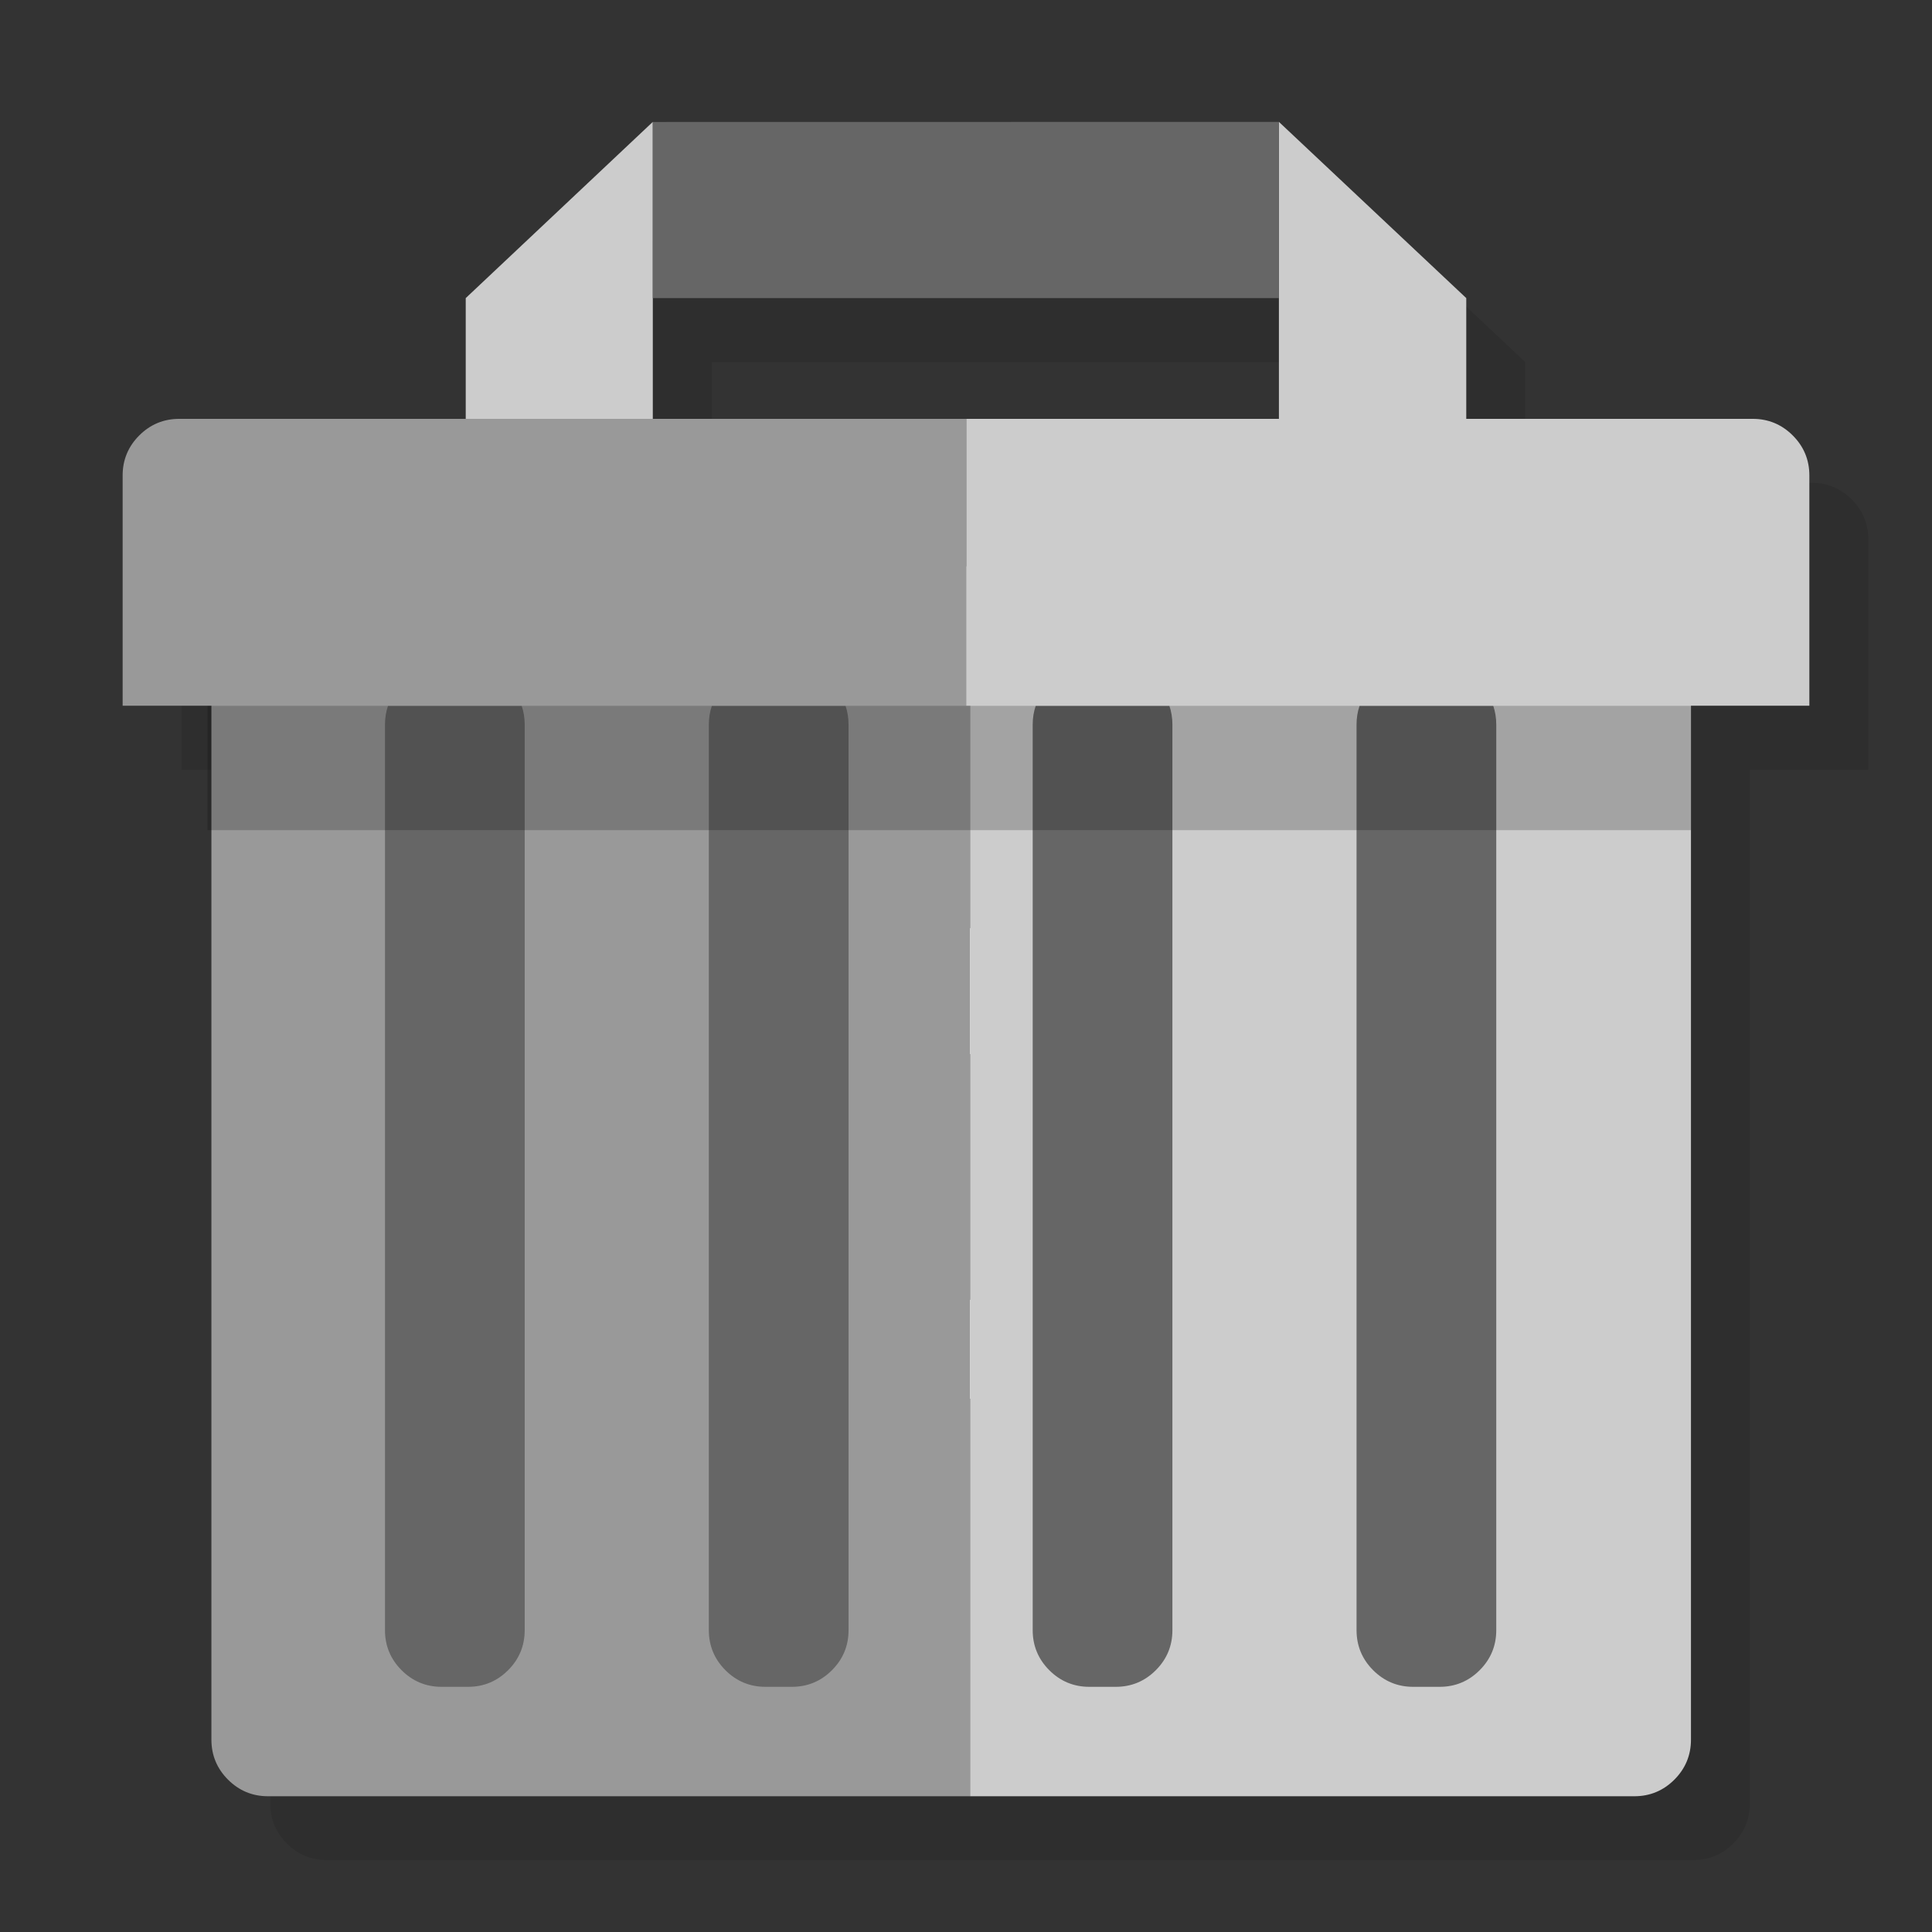 <?xml version="1.0" encoding="utf-8"?>
<!-- Generator: flash2svg, http://dissentgraphics.com/tools/flash2svg -->
<svg xmlns:xlink="http://www.w3.org/1999/xlink" id="TRASH" image-rendering="optimizeSpeed" baseProfile="basic" version="1.1" style="background-color:#ffffff" x="0px" y="0px" width="1024px" height="1024px" viewBox="0 0 1024 1024" enable-background="new 0 0 1024 1024" xmlns="http://www.w3.org/2000/svg">
  <rect x="0" y="0" width="1024" height="1024" fill="#333333" stroke="none"/>
  <defs transform="matrix(1 0 0 1 0 0) "/>
  <g id="Shadow">
    <g id="shape">
      <path id="path" fill="#000000" fill-opacity="0.098" d="M990.25,285.9 C990.25,277.65 987.3,270.55 981.45,264.7 975.6,258.85 968.5,255.9 960.25,255.9 L808.4,255.9 808.4,191.9 709.1,98.5 377.25,98.55 377.25,98.5 278.1,191.9 278.1,255.9 126.25,255.9 C118,255.9 110.9,258.85 105.05,264.7 99.2,270.55 96.25,277.65 96.25,285.9 L96.25,407.95 141.25,407.95 141.25,473.9 143.25,473.9 143.25,955.9 C143.25,964.15 146.2,971.25 152.05,977.1 157.9,982.95 165,985.9 173.25,985.9 L897.45,985.9 C905.7,985.9 912.8,982.95 918.65,977.1 924.5,971.25 927.45,964.15 927.45,955.9 L927.45,407.95 990.25,407.95 990.25,285.9z M709.1,255.9 L377.25,255.9 377.25,191.9 709.1,191.9 709.1,255.9z"/>
    </g>
  </g>
  <g id="Dark">
    <g id="shape5">
      <path id="path4" fill="#FFFFFF" fill-opacity="1" d="M680.3,520.4 C675.65,515.8 668.95,512.4 660.05,510.2 L653.55,508.65 C656.15,494.1 656.25,477.3 654,458.3 Q652.25,443.75 645.3,436.8 C640.65,432.2 635.05,429.85 628.55,429.85 614.8,431.9 591.1,453.2 557.3,493.65 542.35,492.5 527.4,492 512.45,491.95 497.55,492 482.65,492.5 467.7,493.65 433.95,453.2 410.15,431.9 396.45,429.85 389.9,429.85 384.3,432.2 379.7,436.8 375.1,441.45 372.2,448.65 371.05,458.3 368.7,477.3 368.85,494.1 371.4,508.65 L364.95,510.2 C356.05,512.4 349.3,515.8 344.65,520.4 344.35,520.8 343.95,521.15 343.65,521.55 339.6,525.6 336.1,534.1 333.05,547.1 328.6,565.9 326.35,588.7 326.35,615.3 326.35,641.95 328.6,664.65 333.05,683.5 334.9,691.35 336.95,697.55 339.15,702.15 340.3,705.3 342.1,708.15 344.65,710.75 349.3,715.35 357.3,719.25 368.55,722.3 416,735.1 464,741.4 512.45,741.35 561,741.4 609,735.1 656.5,722.3 667.75,719.25 675.65,715.35 680.3,710.75 682.85,708.15 684.75,705.3 685.9,702.15 688.05,697.55 690.1,691.35 691.95,683.5 696.45,664.65 698.65,641.95 698.65,615.3 698.65,588.7 696.45,565.9 691.95,547.1 688.85,534.1 685.35,525.6 681.4,521.55 681.05,521.15 680.75,520.8 680.3,520.4z M651.3,636.25 C651.3,644.3 650.5,652.05 648.9,659.7 647.85,664.6 645,669.4 640.4,674 635.75,678.7 629.6,681.45 621.85,682.35 585.15,686.7 548.65,688.9 512.45,688.9 L512.35,688.9 C476.15,688.9 439.7,686.7 403,682.35 395.25,681.45 389.1,678.7 384.45,674 379.8,669.4 377,664.65 375.9,659.7 374.3,652.05 373.5,644.3 373.5,636.25 L373.5,610.9 C373.65,603.4 374.45,595.85 376,588.05 377,583.1 379.8,578.3 384.45,573.7 389.1,569.05 395.25,566.3 403,565.35 439.8,560.95 476.25,558.7 512.35,558.65 L512.45,558.65 C548.6,558.7 585.05,560.95 621.85,565.35 629.6,566.3 635.75,569.05 640.4,573.7 645,578.3 647.8,583.1 648.85,588.05 650.4,595.85 651.2,603.4 651.3,610.9 L651.3,636.25z"/>
    </g>
  </g>
  <g id="Light">
    <g id="shape10">
      <path id="path8" fill="#999999" fill-opacity="1" d="M514.15,300.15 L112.05,300.15 112.05,922.05 C112.05,930.3 115,937.4 120.85,943.25 126.7,949.1 133.8,952.05 142.05,952.05 L514.15,952.05 514.15,300.15z"/>
      <path id="path9" fill="#CCCCCC" fill-opacity="1" d="M866.25,952.05 C874.5,952.05 881.6,949.1 887.45,943.25 893.3,937.4 896.25,930.3 896.25,922.05 L896.25,300.15 514.15,300.15 514.15,952.05 866.25,952.05z"/>
    </g>
  </g>
  <g id="Calque.__201">
    <g id="shape14">
      <path id="path10" fill="#666666" fill-opacity="1" d="M720.6,374.1 Q719,378.75 719,384.05 L719,864.05 C719,872.3 721.95,879.4 727.8,885.25 733.65,891.1 740.75,894.05 749,894.05 L763.05,894.05 C771.3,894.05 778.4,891.1 784.25,885.25 790.1,879.4 793.05,872.3 793.05,864.05 L793.05,384.05 C793.05,380.5 792.5,377.2 791.45,374.1 L720.6,374.1z M377.3,374.1 C376.25,377.2 375.7,380.5 375.7,384.05 L375.7,864.05 C375.7,872.3 378.65,879.4 384.5,885.25 390.35,891.1 397.45,894.05 405.7,894.05 L419.75,894.05 C428,894.05 435.1,891.1 440.95,885.25 446.8,879.4 449.75,872.3 449.75,864.05 L449.75,384.05 C449.75,380.5 449.2,377.2 448.15,374.1 L377.3,374.1z M548.95,374.1 C547.9,377.2 547.35,380.5 547.35,384.05 L547.35,864.05 C547.35,872.3 550.3,879.4 556.15,885.25 562,891.1 569.1,894.05 577.35,894.05 L591.4,894.05 C599.65,894.05 606.75,891.1 612.6,885.25 618.45,879.4 621.4,872.3 621.4,864.05 L621.4,384.05 C621.4,380.5 620.85,377.2 619.8,374.1 L548.95,374.1z M205.65,374.1 C204.6,377.2 204.05,380.5 204.05,384.05 L204.05,864.05 C204.05,872.3 207,879.4 212.85,885.25 218.7,891.1 225.8,894.05 234.05,894.05 L248.1,894.05 C256.35,894.05 263.45,891.1 269.3,885.25 275.15,879.4 278.1,872.3 278.1,864.05 L278.1,384.05 C278.1,380.5 277.55,377.2 276.5,374.1 L205.65,374.1z"/>
    </g>
  </g>
  <g id="Ico">
    <g id="Symbole.__209_1" overflow="visible">
      <g id="Calque.__204">
        <g id="shape34">
          <path id="path26" fill="#000000" fill-opacity="0.2" d="M110,374.05 L110,440 896.2,440 896.2,374.05 110,374.05z"/>
        </g>
      </g>
    </g>
  </g>
  <g id="Symbole.__208">
    <g id="Symbole.__211_1" overflow="visible">
      <g id="Calque.__205">
        <g id="shape35">
          <path id="path27" fill="#CCCCCC" fill-opacity="1" d="M777.15,158 L677.85,64.6 677.85,158 677.85,222 512.1,222 512.1,374.05 959,374.05 959,252 C959,243.75 956.05,236.65 950.2,230.8 944.35,224.95 937.25,222 929,222 L777.15,222 777.15,158z M346,64.65 L346,64.6 246.85,158 246.85,222 346,222 346,158 346,64.65z"/>
          <path id="path28" fill="#666666" fill-opacity="1" d="M677.85,158 L677.85,64.6 346,64.65 346,158 677.85,158z"/>
          <path id="path29" fill="#999999" fill-opacity="1" d="M512.1,374.05 L512.1,222 346,222 246.85,222 95,222 C86.75,222 79.65,224.95 73.8,230.8 67.95,236.65 65,243.75 65,252 L65,374.05 512.1,374.05z"/>
        </g>
      </g>
    </g>
  </g>
</svg>
